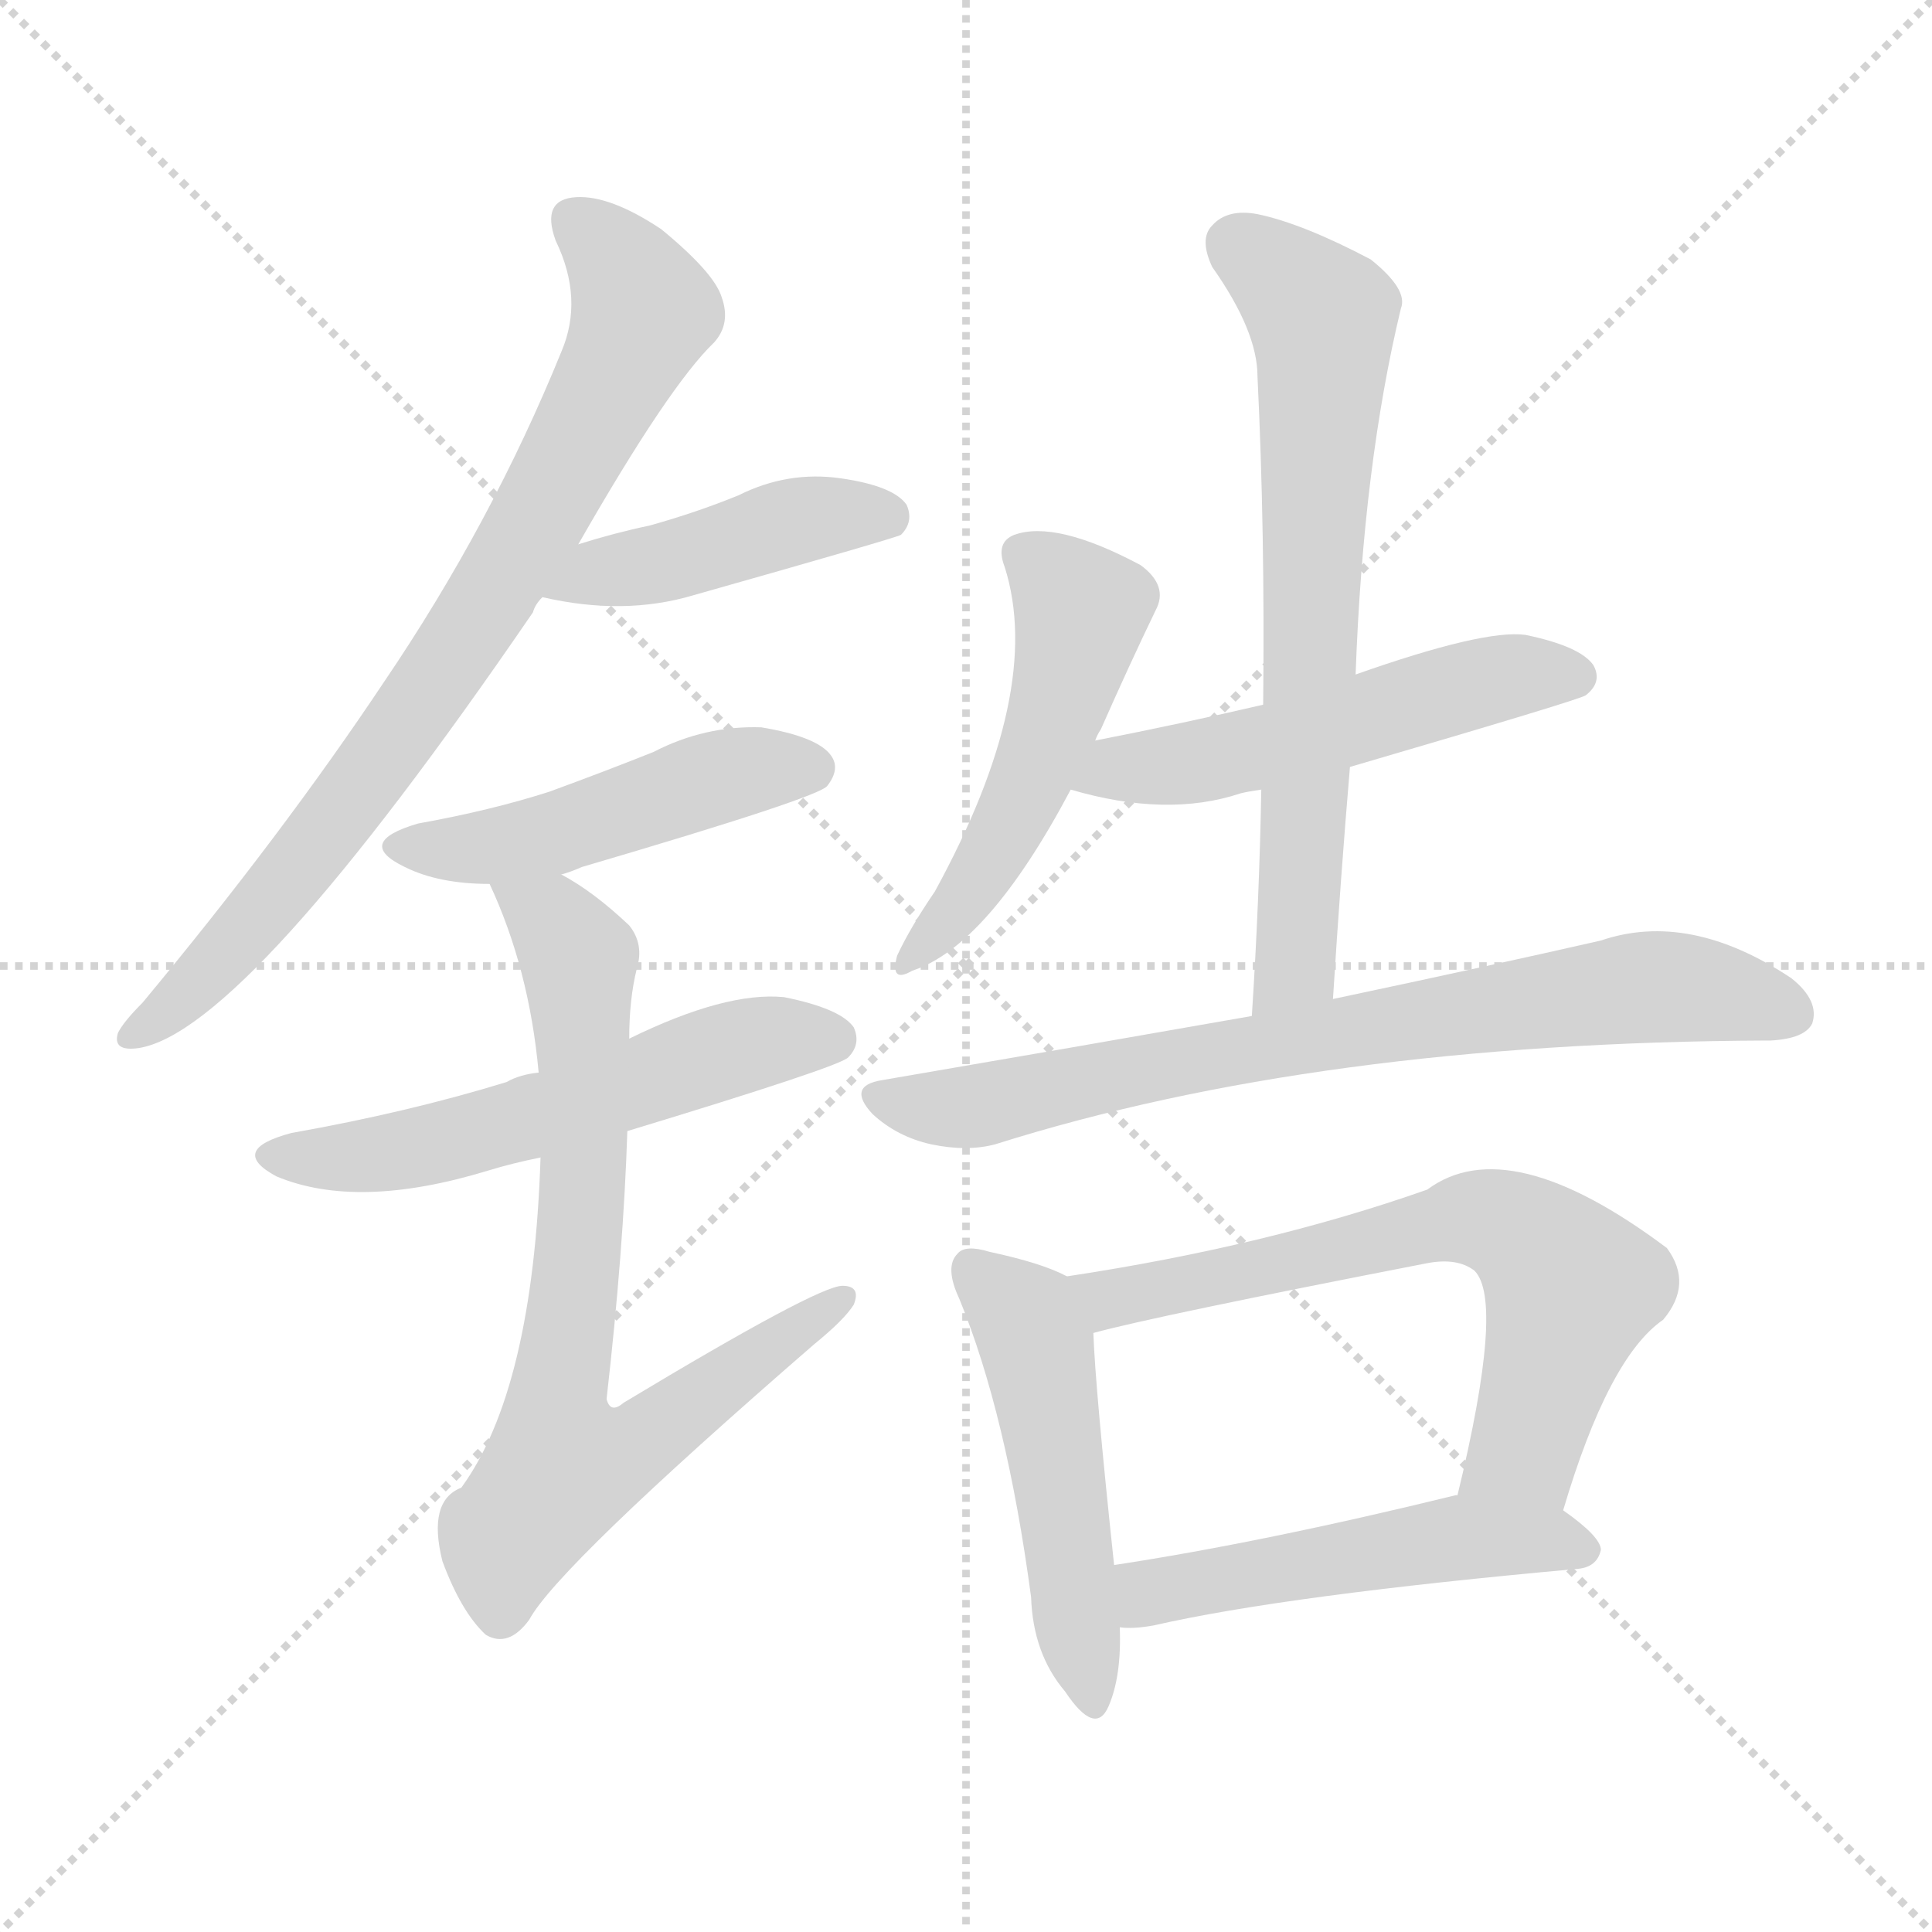 <svg version="1.1" viewBox="0 0 1024 1024" xmlns="http://www.w3.org/2000/svg">
  <g stroke="lightgray" stroke-dasharray="1,1" stroke-width="1" transform="scale(4, 4)">
    <line x1="0" y1="0" x2="256" y2="256"></line>
    <line x1="256" y1="0" x2="0" y2="256"></line>
    <line x1="128" y1="0" x2="128" y2="256"></line>
    <line x1="0" y1="128" x2="256" y2="128"></line>
  </g>
<g transform="scale(1, -1) translate(0, -900)">
   <style type="text/css">
    @keyframes keyframes0 {
      from {
       stroke: blue;
       stroke-dashoffset: 788;
       stroke-width: 128;
       }
       72% {
       animation-timing-function: step-end;
       stroke: blue;
       stroke-dashoffset: 0;
       stroke-width: 128;
       }
       to {
       stroke: black;
       stroke-width: 1024;
       }
       }
       #make-me-a-hanzi-animation-0 {
         animation: keyframes0 0.891s both;
         animation-delay: 0s;
         animation-timing-function: linear;
       }
    @keyframes keyframes1 {
      from {
       stroke: blue;
       stroke-dashoffset: 441;
       stroke-width: 128;
       }
       59% {
       animation-timing-function: step-end;
       stroke: blue;
       stroke-dashoffset: 0;
       stroke-width: 128;
       }
       to {
       stroke: black;
       stroke-width: 1024;
       }
       }
       #make-me-a-hanzi-animation-1 {
         animation: keyframes1 0.609s both;
         animation-delay: 0.891s;
         animation-timing-function: linear;
       }
    @keyframes keyframes2 {
      from {
       stroke: blue;
       stroke-dashoffset: 477;
       stroke-width: 128;
       }
       61% {
       animation-timing-function: step-end;
       stroke: blue;
       stroke-dashoffset: 0;
       stroke-width: 128;
       }
       to {
       stroke: black;
       stroke-width: 1024;
       }
       }
       #make-me-a-hanzi-animation-2 {
         animation: keyframes2 0.638s both;
         animation-delay: 1.5s;
         animation-timing-function: linear;
       }
    @keyframes keyframes3 {
      from {
       stroke: blue;
       stroke-dashoffset: 560;
       stroke-width: 128;
       }
       65% {
       animation-timing-function: step-end;
       stroke: blue;
       stroke-dashoffset: 0;
       stroke-width: 128;
       }
       to {
       stroke: black;
       stroke-width: 1024;
       }
       }
       #make-me-a-hanzi-animation-3 {
         animation: keyframes3 0.706s both;
         animation-delay: 2.138s;
         animation-timing-function: linear;
       }
    @keyframes keyframes4 {
      from {
       stroke: blue;
       stroke-dashoffset: 753;
       stroke-width: 128;
       }
       71% {
       animation-timing-function: step-end;
       stroke: blue;
       stroke-dashoffset: 0;
       stroke-width: 128;
       }
       to {
       stroke: black;
       stroke-width: 1024;
       }
       }
       #make-me-a-hanzi-animation-4 {
         animation: keyframes4 0.863s both;
         animation-delay: 2.844s;
         animation-timing-function: linear;
       }
    @keyframes keyframes5 {
      from {
       stroke: blue;
       stroke-dashoffset: 503;
       stroke-width: 128;
       }
       62% {
       animation-timing-function: step-end;
       stroke: blue;
       stroke-dashoffset: 0;
       stroke-width: 128;
       }
       to {
       stroke: black;
       stroke-width: 1024;
       }
       }
       #make-me-a-hanzi-animation-5 {
         animation: keyframes5 0.659s both;
         animation-delay: 3.707s;
         animation-timing-function: linear;
       }
    @keyframes keyframes6 {
      from {
       stroke: blue;
       stroke-dashoffset: 522;
       stroke-width: 128;
       }
       63% {
       animation-timing-function: step-end;
       stroke: blue;
       stroke-dashoffset: 0;
       stroke-width: 128;
       }
       to {
       stroke: black;
       stroke-width: 1024;
       }
       }
       #make-me-a-hanzi-animation-6 {
         animation: keyframes6 0.675s both;
         animation-delay: 4.366s;
         animation-timing-function: linear;
       }
    @keyframes keyframes7 {
      from {
       stroke: blue;
       stroke-dashoffset: 684;
       stroke-width: 128;
       }
       69% {
       animation-timing-function: step-end;
       stroke: blue;
       stroke-dashoffset: 0;
       stroke-width: 128;
       }
       to {
       stroke: black;
       stroke-width: 1024;
       }
       }
       #make-me-a-hanzi-animation-7 {
         animation: keyframes7 0.807s both;
         animation-delay: 5.041s;
         animation-timing-function: linear;
       }
    @keyframes keyframes8 {
      from {
       stroke: blue;
       stroke-dashoffset: 748;
       stroke-width: 128;
       }
       71% {
       animation-timing-function: step-end;
       stroke: blue;
       stroke-dashoffset: 0;
       stroke-width: 128;
       }
       to {
       stroke: black;
       stroke-width: 1024;
       }
       }
       #make-me-a-hanzi-animation-8 {
         animation: keyframes8 0.859s both;
         animation-delay: 5.848s;
         animation-timing-function: linear;
       }
    @keyframes keyframes9 {
      from {
       stroke: blue;
       stroke-dashoffset: 498;
       stroke-width: 128;
       }
       62% {
       animation-timing-function: step-end;
       stroke: blue;
       stroke-dashoffset: 0;
       stroke-width: 128;
       }
       to {
       stroke: black;
       stroke-width: 1024;
       }
       }
       #make-me-a-hanzi-animation-9 {
         animation: keyframes9 0.655s both;
         animation-delay: 6.706s;
         animation-timing-function: linear;
       }
    @keyframes keyframes10 {
      from {
       stroke: blue;
       stroke-dashoffset: 655;
       stroke-width: 128;
       }
       68% {
       animation-timing-function: step-end;
       stroke: blue;
       stroke-dashoffset: 0;
       stroke-width: 128;
       }
       to {
       stroke: black;
       stroke-width: 1024;
       }
       }
       #make-me-a-hanzi-animation-10 {
         animation: keyframes10 0.783s both;
         animation-delay: 7.362s;
         animation-timing-function: linear;
       }
    @keyframes keyframes11 {
      from {
       stroke: blue;
       stroke-dashoffset: 505;
       stroke-width: 128;
       }
       62% {
       animation-timing-function: step-end;
       stroke: blue;
       stroke-dashoffset: 0;
       stroke-width: 128;
       }
       to {
       stroke: black;
       stroke-width: 1024;
       }
       }
       #make-me-a-hanzi-animation-11 {
         animation: keyframes11 0.661s both;
         animation-delay: 8.145s;
         animation-timing-function: linear;
       }
</style>
<path d="M 306.5 611.5 Q 354.5 695.5 378.5 718.5 Q 387.5 728.5 382.5 742.5 Q 378.5 755.5 350.5 778.5 Q 323.5 796.5 305.5 795.5 Q 286.5 794.5 294.5 772.5 Q 309.5 741.5 297.5 713.5 Q 260.5 622.5 203.5 538.5 Q 149.5 457.5 75.5 368.5 Q 65.5 358.5 62.5 352.5 Q 59.5 342.5 73.5 344.5 Q 130.5 353.5 282.5 575.5 Q 283.5 579.5 287.5 583.5 L 306.5 611.5 Z" fill="lightgray"></path> 
<path d="M 287.5 583.5 Q 330.5 573.5 367.5 584.5 Q 473.5 614.5 477.5 616.5 Q 484.5 623.5 480.5 632.5 Q 473.5 642.5 445.5 646.5 Q 417.5 650.5 391.5 637.5 Q 369.5 628.5 344.5 621.5 Q 325.5 617.5 306.5 611.5 C 277.5 602.5 258.5 589.5 287.5 583.5 Z" fill="lightgray"></path> 
<path d="M 297.5 436.5 Q 301.5 437.5 308.5 440.5 Q 434.5 477.5 438.5 483.5 Q 445.5 492.5 440.5 499.5 Q 433.5 509.5 403.5 514.5 Q 373.5 515.5 346.5 501.5 Q 321.5 491.5 291.5 480.5 Q 260.5 470.5 221.5 463.5 Q 187.5 453.5 214.5 440.5 Q 232.5 431.5 259.5 431.5 L 297.5 436.5 Z" fill="lightgray"></path> 
<path d="M 332.5 300.5 Q 444.5 334.5 449.5 339.5 Q 456.5 346.5 452.5 355.5 Q 445.5 365.5 415.5 371.5 Q 384.5 374.5 333.5 349.5 L 285.5 331.5 Q 275.5 330.5 268.5 326.5 Q 216.5 310.5 154.5 299.5 Q 120.5 290.5 146.5 276.5 Q 189.5 258.5 258.5 279.5 Q 271.5 283.5 286.5 286.5 L 332.5 300.5 Z" fill="lightgray"></path> 
<path d="M 286.5 286.5 Q 282.5 163.5 244.5 111.5 Q 226.5 104.5 234.5 72.5 Q 244.5 45.5 257.5 33.5 Q 269.5 26.5 280.5 41.5 Q 295.5 69.5 431.5 187.5 Q 447.5 200.5 452.5 208.5 Q 456.5 218.5 446.5 218.5 Q 433.5 218.5 330.5 156.5 Q 323.5 150.5 321.5 158.5 Q 330.5 237.5 332.5 300.5 L 333.5 349.5 Q 333.5 370.5 337.5 386.5 Q 341.5 399.5 333.5 409.5 Q 314.5 427.5 297.5 436.5 C 272.5 452.5 247.5 459.5 259.5 431.5 Q 280.5 386.5 285.5 331.5 L 286.5 286.5 Z" fill="lightgray"></path> 
<path d="M 580.5 507.5 Q 581.5 510.5 583.5 513.5 Q 598.5 547.5 612.5 576.5 Q 619.5 589.5 604.5 600.5 Q 559.5 624.5 537.5 616.5 Q 527.5 612.5 532.5 599.5 Q 553.5 533.5 495.5 427.5 Q 482.5 408.5 475.5 393.5 Q 471.5 378.5 483.5 385.5 Q 523.5 398.5 567.5 481.5 L 580.5 507.5 Z" fill="lightgray"></path> 
<path d="M 715.5 493.5 Q 838.5 529.5 840.5 531.5 Q 849.5 538.5 844.5 547.5 Q 837.5 557.5 808.5 563.5 Q 786.5 566.5 718.5 542.5 L 669.5 526.5 Q 626.5 516.5 580.5 507.5 C 551.5 501.5 538.5 489.5 567.5 481.5 Q 618.5 466.5 657.5 479.5 Q 661.5 480.5 668.5 481.5 L 715.5 493.5 Z" fill="lightgray"></path> 
<path d="M 706.5 370.5 Q 710.5 434.5 715.5 493.5 L 718.5 542.5 Q 722.5 653.5 742.5 736.5 Q 746.5 746.5 726.5 762.5 Q 690.5 781.5 666.5 786.5 Q 650.5 789.5 642.5 780.5 Q 635.5 773.5 642.5 758.5 Q 666.5 724.5 666.5 700.5 Q 670.5 618.5 669.5 526.5 L 668.5 481.5 Q 667.5 423.5 663.5 361.5 C 661.5 331.5 704.5 340.5 706.5 370.5 Z" fill="lightgray"></path> 
<path d="M 663.5 361.5 Q 572.5 345.5 467.5 327.5 Q 448.5 324.5 462.5 309.5 Q 475.5 297.5 493.5 293.5 Q 512.5 289.5 527.5 293.5 Q 698.5 347.5 936.5 348.5 L 938.5 348.5 Q 956.5 349.5 960.5 357.5 Q 964.5 369.5 949.5 381.5 Q 895.5 417.5 848.5 401.5 Q 791.5 388.5 706.5 370.5 L 663.5 361.5 Z" fill="lightgray"></path> 
<path d="M 565.5 223.5 Q 552.5 230.5 524.5 236.5 Q 511.5 240.5 507.5 235.5 Q 500.5 228.5 508.5 211.5 Q 533.5 150.5 546.5 53.5 Q 547.5 23.5 564.5 3.5 Q 580.5 -20.5 587.5 -4.5 Q 594.5 11.5 593.5 37.5 L 590.5 70.5 Q 580.5 164.5 579.5 193.5 C 578.5 217.5 578.5 217.5 565.5 223.5 Z" fill="lightgray"></path> 
<path d="M 828.5 99.5 Q 852.5 180.5 881.5 200.5 Q 897.5 219.5 883.5 238.5 Q 799.5 301.5 756.5 269.5 Q 671.5 239.5 565.5 223.5 C 535.5 218.5 550.5 186.5 579.5 193.5 Q 612.5 202.5 756.5 230.5 Q 772.5 233.5 781.5 226.5 Q 797.5 210.5 772.5 107.5 C 765.5 78.5 819.5 70.5 828.5 99.5 Z" fill="lightgray"></path> 
<path d="M 593.5 37.5 Q 600.5 36.5 611.5 38.5 Q 681.5 54.5 836.5 68.5 Q 846.5 69.5 848.5 78.5 Q 848.5 85.5 828.5 99.5 L 772.5 107.5 L 771.5 107.5 Q 669.5 82.5 590.5 70.5 C 560.5 65.5 563.5 38.5 593.5 37.5 Z" fill="lightgray"></path> 
      <clipPath id="make-me-a-hanzi-clip-0">
      <path d="M 306.5 611.5 Q 354.5 695.5 378.5 718.5 Q 387.5 728.5 382.5 742.5 Q 378.5 755.5 350.5 778.5 Q 323.5 796.5 305.5 795.5 Q 286.5 794.5 294.5 772.5 Q 309.5 741.5 297.5 713.5 Q 260.5 622.5 203.5 538.5 Q 149.5 457.5 75.5 368.5 Q 65.5 358.5 62.5 352.5 Q 59.5 342.5 73.5 344.5 Q 130.5 353.5 282.5 575.5 Q 283.5 579.5 287.5 583.5 L 306.5 611.5 Z" fill="lightgray"></path>
      </clipPath>
      <path clip-path="url(#make-me-a-hanzi-clip-0)" d="M 304.5 781.5 L 329.5 758.5 L 340.5 736.5 L 290.5 632.5 L 178.5 465.5 L 110.5 384.5 L 70.5 352.5 " fill="none" id="make-me-a-hanzi-animation-0" stroke-dasharray="660 1320" stroke-linecap="round"></path>

      <clipPath id="make-me-a-hanzi-clip-1">
      <path d="M 287.5 583.5 Q 330.5 573.5 367.5 584.5 Q 473.5 614.5 477.5 616.5 Q 484.5 623.5 480.5 632.5 Q 473.5 642.5 445.5 646.5 Q 417.5 650.5 391.5 637.5 Q 369.5 628.5 344.5 621.5 Q 325.5 617.5 306.5 611.5 C 277.5 602.5 258.5 589.5 287.5 583.5 Z" fill="lightgray"></path>
      </clipPath>
      <path clip-path="url(#make-me-a-hanzi-clip-1)" d="M 295.5 585.5 L 317.5 597.5 L 374.5 606.5 L 426.5 625.5 L 473.5 623.5 " fill="none" id="make-me-a-hanzi-animation-1" stroke-dasharray="313 626" stroke-linecap="round"></path>

      <clipPath id="make-me-a-hanzi-clip-2">
      <path d="M 297.5 436.5 Q 301.5 437.5 308.5 440.5 Q 434.5 477.5 438.5 483.5 Q 445.5 492.5 440.5 499.5 Q 433.5 509.5 403.5 514.5 Q 373.5 515.5 346.5 501.5 Q 321.5 491.5 291.5 480.5 Q 260.5 470.5 221.5 463.5 Q 187.5 453.5 214.5 440.5 Q 232.5 431.5 259.5 431.5 L 297.5 436.5 Z" fill="lightgray"></path>
      </clipPath>
      <path clip-path="url(#make-me-a-hanzi-clip-2)" d="M 215.5 452.5 L 252.5 449.5 L 316.5 463.5 L 385.5 489.5 L 430.5 492.5 " fill="none" id="make-me-a-hanzi-animation-2" stroke-dasharray="349 698" stroke-linecap="round"></path>

      <clipPath id="make-me-a-hanzi-clip-3">
      <path d="M 332.5 300.5 Q 444.5 334.5 449.5 339.5 Q 456.5 346.5 452.5 355.5 Q 445.5 365.5 415.5 371.5 Q 384.5 374.5 333.5 349.5 L 285.5 331.5 Q 275.5 330.5 268.5 326.5 Q 216.5 310.5 154.5 299.5 Q 120.5 290.5 146.5 276.5 Q 189.5 258.5 258.5 279.5 Q 271.5 283.5 286.5 286.5 L 332.5 300.5 Z" fill="lightgray"></path>
      </clipPath>
      <path clip-path="url(#make-me-a-hanzi-clip-3)" d="M 147.5 288.5 L 201.5 287.5 L 284.5 308.5 L 391.5 345.5 L 442.5 348.5 " fill="none" id="make-me-a-hanzi-animation-3" stroke-dasharray="432 864" stroke-linecap="round"></path>

      <clipPath id="make-me-a-hanzi-clip-4">
      <path d="M 286.5 286.5 Q 282.5 163.5 244.5 111.5 Q 226.5 104.5 234.5 72.5 Q 244.5 45.5 257.5 33.5 Q 269.5 26.5 280.5 41.5 Q 295.5 69.5 431.5 187.5 Q 447.5 200.5 452.5 208.5 Q 456.5 218.5 446.5 218.5 Q 433.5 218.5 330.5 156.5 Q 323.5 150.5 321.5 158.5 Q 330.5 237.5 332.5 300.5 L 333.5 349.5 Q 333.5 370.5 337.5 386.5 Q 341.5 399.5 333.5 409.5 Q 314.5 427.5 297.5 436.5 C 272.5 452.5 247.5 459.5 259.5 431.5 Q 280.5 386.5 285.5 331.5 L 286.5 286.5 Z" fill="lightgray"></path>
      </clipPath>
      <path clip-path="url(#make-me-a-hanzi-clip-4)" d="M 266.5 426.5 L 292.5 412.5 L 307.5 386.5 L 309.5 280.5 L 294.5 152.5 L 298.5 123.5 L 342.5 136.5 L 445.5 211.5 " fill="none" id="make-me-a-hanzi-animation-4" stroke-dasharray="625 1250" stroke-linecap="round"></path>

      <clipPath id="make-me-a-hanzi-clip-5">
      <path d="M 580.5 507.5 Q 581.5 510.5 583.5 513.5 Q 598.5 547.5 612.5 576.5 Q 619.5 589.5 604.5 600.5 Q 559.5 624.5 537.5 616.5 Q 527.5 612.5 532.5 599.5 Q 553.5 533.5 495.5 427.5 Q 482.5 408.5 475.5 393.5 Q 471.5 378.5 483.5 385.5 Q 523.5 398.5 567.5 481.5 L 580.5 507.5 Z" fill="lightgray"></path>
      </clipPath>
      <path clip-path="url(#make-me-a-hanzi-clip-5)" d="M 541.5 606.5 L 572.5 573.5 L 566.5 545.5 L 535.5 462.5 L 509.5 420.5 L 485.5 395.5 " fill="none" id="make-me-a-hanzi-animation-5" stroke-dasharray="375 750" stroke-linecap="round"></path>

      <clipPath id="make-me-a-hanzi-clip-6">
      <path d="M 715.5 493.5 Q 838.5 529.5 840.5 531.5 Q 849.5 538.5 844.5 547.5 Q 837.5 557.5 808.5 563.5 Q 786.5 566.5 718.5 542.5 L 669.5 526.5 Q 626.5 516.5 580.5 507.5 C 551.5 501.5 538.5 489.5 567.5 481.5 Q 618.5 466.5 657.5 479.5 Q 661.5 480.5 668.5 481.5 L 715.5 493.5 Z" fill="lightgray"></path>
      </clipPath>
      <path clip-path="url(#make-me-a-hanzi-clip-6)" d="M 577.5 484.5 L 591.5 493.5 L 634.5 495.5 L 796.5 541.5 L 834.5 541.5 " fill="none" id="make-me-a-hanzi-animation-6" stroke-dasharray="394 788" stroke-linecap="round"></path>

      <clipPath id="make-me-a-hanzi-clip-7">
      <path d="M 706.5 370.5 Q 710.5 434.5 715.5 493.5 L 718.5 542.5 Q 722.5 653.5 742.5 736.5 Q 746.5 746.5 726.5 762.5 Q 690.5 781.5 666.5 786.5 Q 650.5 789.5 642.5 780.5 Q 635.5 773.5 642.5 758.5 Q 666.5 724.5 666.5 700.5 Q 670.5 618.5 669.5 526.5 L 668.5 481.5 Q 667.5 423.5 663.5 361.5 C 661.5 331.5 704.5 340.5 706.5 370.5 Z" fill="lightgray"></path>
      </clipPath>
      <path clip-path="url(#make-me-a-hanzi-clip-7)" d="M 655.5 770.5 L 691.5 741.5 L 701.5 724.5 L 687.5 395.5 L 669.5 368.5 " fill="none" id="make-me-a-hanzi-animation-7" stroke-dasharray="556 1112" stroke-linecap="round"></path>

      <clipPath id="make-me-a-hanzi-clip-8">
      <path d="M 663.5 361.5 Q 572.5 345.5 467.5 327.5 Q 448.5 324.5 462.5 309.5 Q 475.5 297.5 493.5 293.5 Q 512.5 289.5 527.5 293.5 Q 698.5 347.5 936.5 348.5 L 938.5 348.5 Q 956.5 349.5 960.5 357.5 Q 964.5 369.5 949.5 381.5 Q 895.5 417.5 848.5 401.5 Q 791.5 388.5 706.5 370.5 L 663.5 361.5 Z" fill="lightgray"></path>
      </clipPath>
      <path clip-path="url(#make-me-a-hanzi-clip-8)" d="M 465.5 318.5 L 518.5 313.5 L 718.5 354.5 L 881.5 377.5 L 949.5 362.5 " fill="none" id="make-me-a-hanzi-animation-8" stroke-dasharray="620 1240" stroke-linecap="round"></path>

      <clipPath id="make-me-a-hanzi-clip-9">
      <path d="M 565.5 223.5 Q 552.5 230.5 524.5 236.5 Q 511.5 240.5 507.5 235.5 Q 500.5 228.5 508.5 211.5 Q 533.5 150.5 546.5 53.5 Q 547.5 23.5 564.5 3.5 Q 580.5 -20.5 587.5 -4.5 Q 594.5 11.5 593.5 37.5 L 590.5 70.5 Q 580.5 164.5 579.5 193.5 C 578.5 217.5 578.5 217.5 565.5 223.5 Z" fill="lightgray"></path>
      </clipPath>
      <path clip-path="url(#make-me-a-hanzi-clip-9)" d="M 514.5 227.5 L 543.5 201.5 L 549.5 186.5 L 576.5 1.5 " fill="none" id="make-me-a-hanzi-animation-9" stroke-dasharray="370 740" stroke-linecap="round"></path>

      <clipPath id="make-me-a-hanzi-clip-10">
      <path d="M 828.5 99.5 Q 852.5 180.5 881.5 200.5 Q 897.5 219.5 883.5 238.5 Q 799.5 301.5 756.5 269.5 Q 671.5 239.5 565.5 223.5 C 535.5 218.5 550.5 186.5 579.5 193.5 Q 612.5 202.5 756.5 230.5 Q 772.5 233.5 781.5 226.5 Q 797.5 210.5 772.5 107.5 C 765.5 78.5 819.5 70.5 828.5 99.5 Z" fill="lightgray"></path>
      </clipPath>
      <path clip-path="url(#make-me-a-hanzi-clip-10)" d="M 574.5 221.5 L 588.5 211.5 L 772.5 253.5 L 802.5 248.5 L 833.5 217.5 L 807.5 132.5 L 781.5 118.5 " fill="none" id="make-me-a-hanzi-animation-10" stroke-dasharray="527 1054" stroke-linecap="round"></path>

      <clipPath id="make-me-a-hanzi-clip-11">
      <path d="M 593.5 37.5 Q 600.5 36.5 611.5 38.5 Q 681.5 54.5 836.5 68.5 Q 846.5 69.5 848.5 78.5 Q 848.5 85.5 828.5 99.5 L 772.5 107.5 L 771.5 107.5 Q 669.5 82.5 590.5 70.5 C 560.5 65.5 563.5 38.5 593.5 37.5 Z" fill="lightgray"></path>
      </clipPath>
      <path clip-path="url(#make-me-a-hanzi-clip-11)" d="M 597.5 43.5 L 612.5 56.5 L 776.5 85.5 L 838.5 78.5 " fill="none" id="make-me-a-hanzi-animation-11" stroke-dasharray="377 754" stroke-linecap="round"></path>

</g>
</svg>
